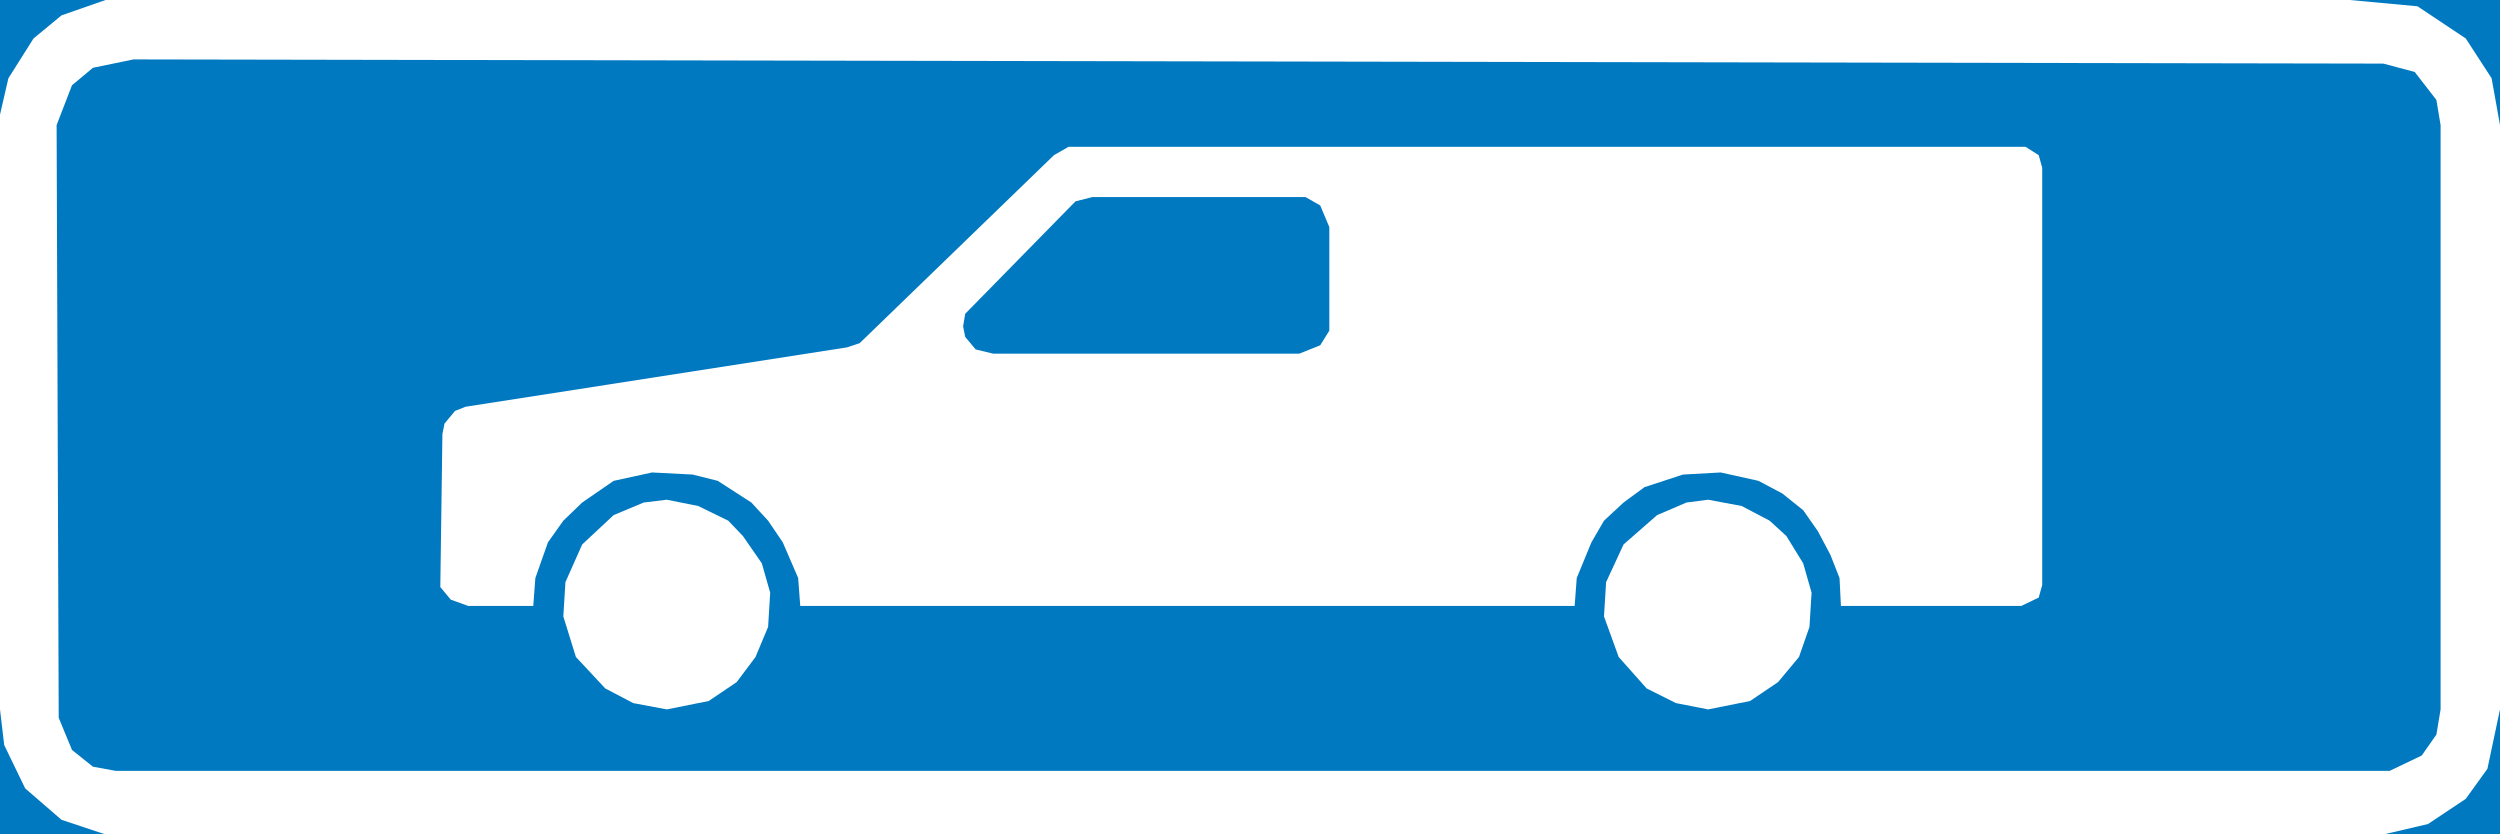 <?xml version="1.0" encoding="UTF-8"?>
<svg id="svg23" xmlns="http://www.w3.org/2000/svg" version="1.1" xmlns:cc="http://creativecommons.org/ns#" xmlns:dc="http://purl.org/dc/elements/1.1/" xmlns:rdf="http://www.w3.org/1999/02/22-rdf-syntax-ns#" xmlns:svg="http://www.w3.org/2000/svg" viewBox="0 0 357.7 119.4">
  <defs>
    <style>
      .cls-1 {
        fill: #fff;
      }

      .cls-1, .cls-2 {
        fill-rule: evenodd;
      }

      .cls-1, .cls-2, .cls-3 {
        stroke-width: 0px;
      }

      .cls-2, .cls-3 {
        fill: #0079c1;
      }
    </style>
  </defs>
  <g id="HATPUN">
    <g id="g20">
      <rect id="rect6" class="cls-3" y="0" width="357.7" height="119.4"/>
      <polygon id="polygon8" class="cls-1" points="4.8 5.5 8.8 2.2 15.1 0 21.2 0 336.2 0 345.9 .9 352.8 5.5 356.5 11.2 357.7 17.9 357.7 101.5 355.9 110 352.8 114.3 347.4 117.9 341 119.4 15.1 119.4 8.8 117.3 3.6 112.8 .6 106.6 0 101.5 0 16.4 1.2 11.2 4.8 5.5"/>
      <polygon id="polygon10" class="cls-2" points="13.3 9.7 19.1 8.5 341 9.1 345.5 10.3 348.6 14.3 349.2 17.9 349.2 101.5 348.6 105.1 346.5 108.1 341.9 110.3 16.6 110.3 13.3 109.7 10.3 107.3 8.4 102.7 8.1 17.9 10.3 12.2 13.3 9.7"/>
      <polygon id="polygon12" class="cls-1" points="104.2 74.5 106.3 76.7 109 80.6 110.2 84.8 109.9 89.7 108.1 94 105.4 97.6 101.4 100.3 95.4 101.5 90.6 100.6 86.6 98.5 82.4 94 80.6 88.2 80.9 83.3 83.3 77.9 87.8 73.7 92.1 71.9 95.4 71.5 99.9 72.4 104.2 74.5"/>
      <polygon id="polygon14" class="cls-1" points="253.2 74.5 255.6 76.7 258 80.6 259.2 84.8 258.9 89.7 257.4 94 254.4 97.6 250.4 100.3 244.4 101.5 239.8 100.6 235.6 98.5 231.6 94 229.5 88.2 229.8 83.3 232.3 77.9 237.1 73.7 241.3 71.9 244.4 71.5 249.2 72.4 253.2 74.5"/>
      <polygon id="polygon16" class="cls-1" points="64.5 85.8 63 84 63.3 62.1 63.6 60.6 65.1 58.8 66.6 58.2 121.2 49.7 123 49.1 150.8 22.2 152.9 21 289.8 21 291.7 22.2 292.2 24 292.2 83.7 291.7 85.5 289.2 86.7 263.4 86.7 263.2 82.7 261.9 79.4 260.1 76 258 73 255 70.6 251.6 68.8 246.2 67.6 240.8 67.9 235.3 69.7 232.3 71.9 229.5 74.5 227.7 77.6 225.6 82.7 225.3 86.7 114.5 86.7 114.2 82.7 112 77.6 109.9 74.5 107.5 71.9 102.7 68.8 99.1 67.9 93.3 67.6 87.8 68.8 83.3 71.9 80.6 74.5 78.4 77.6 76.6 82.7 76.3 86.7 67 86.7 64.5 85.8"/>
      <polygon id="polygon18" class="cls-2" points="188.9 29.4 190.2 32.5 190.2 47.3 188.9 49.4 185.9 50.6 142.1 50.6 139.6 50 138.1 48.2 137.8 46.7 138.1 44.9 153.3 29.4 153.9 28.8 156.3 28.2 186.8 28.2 188.9 29.4"/>
    </g>
  </g>
</svg>